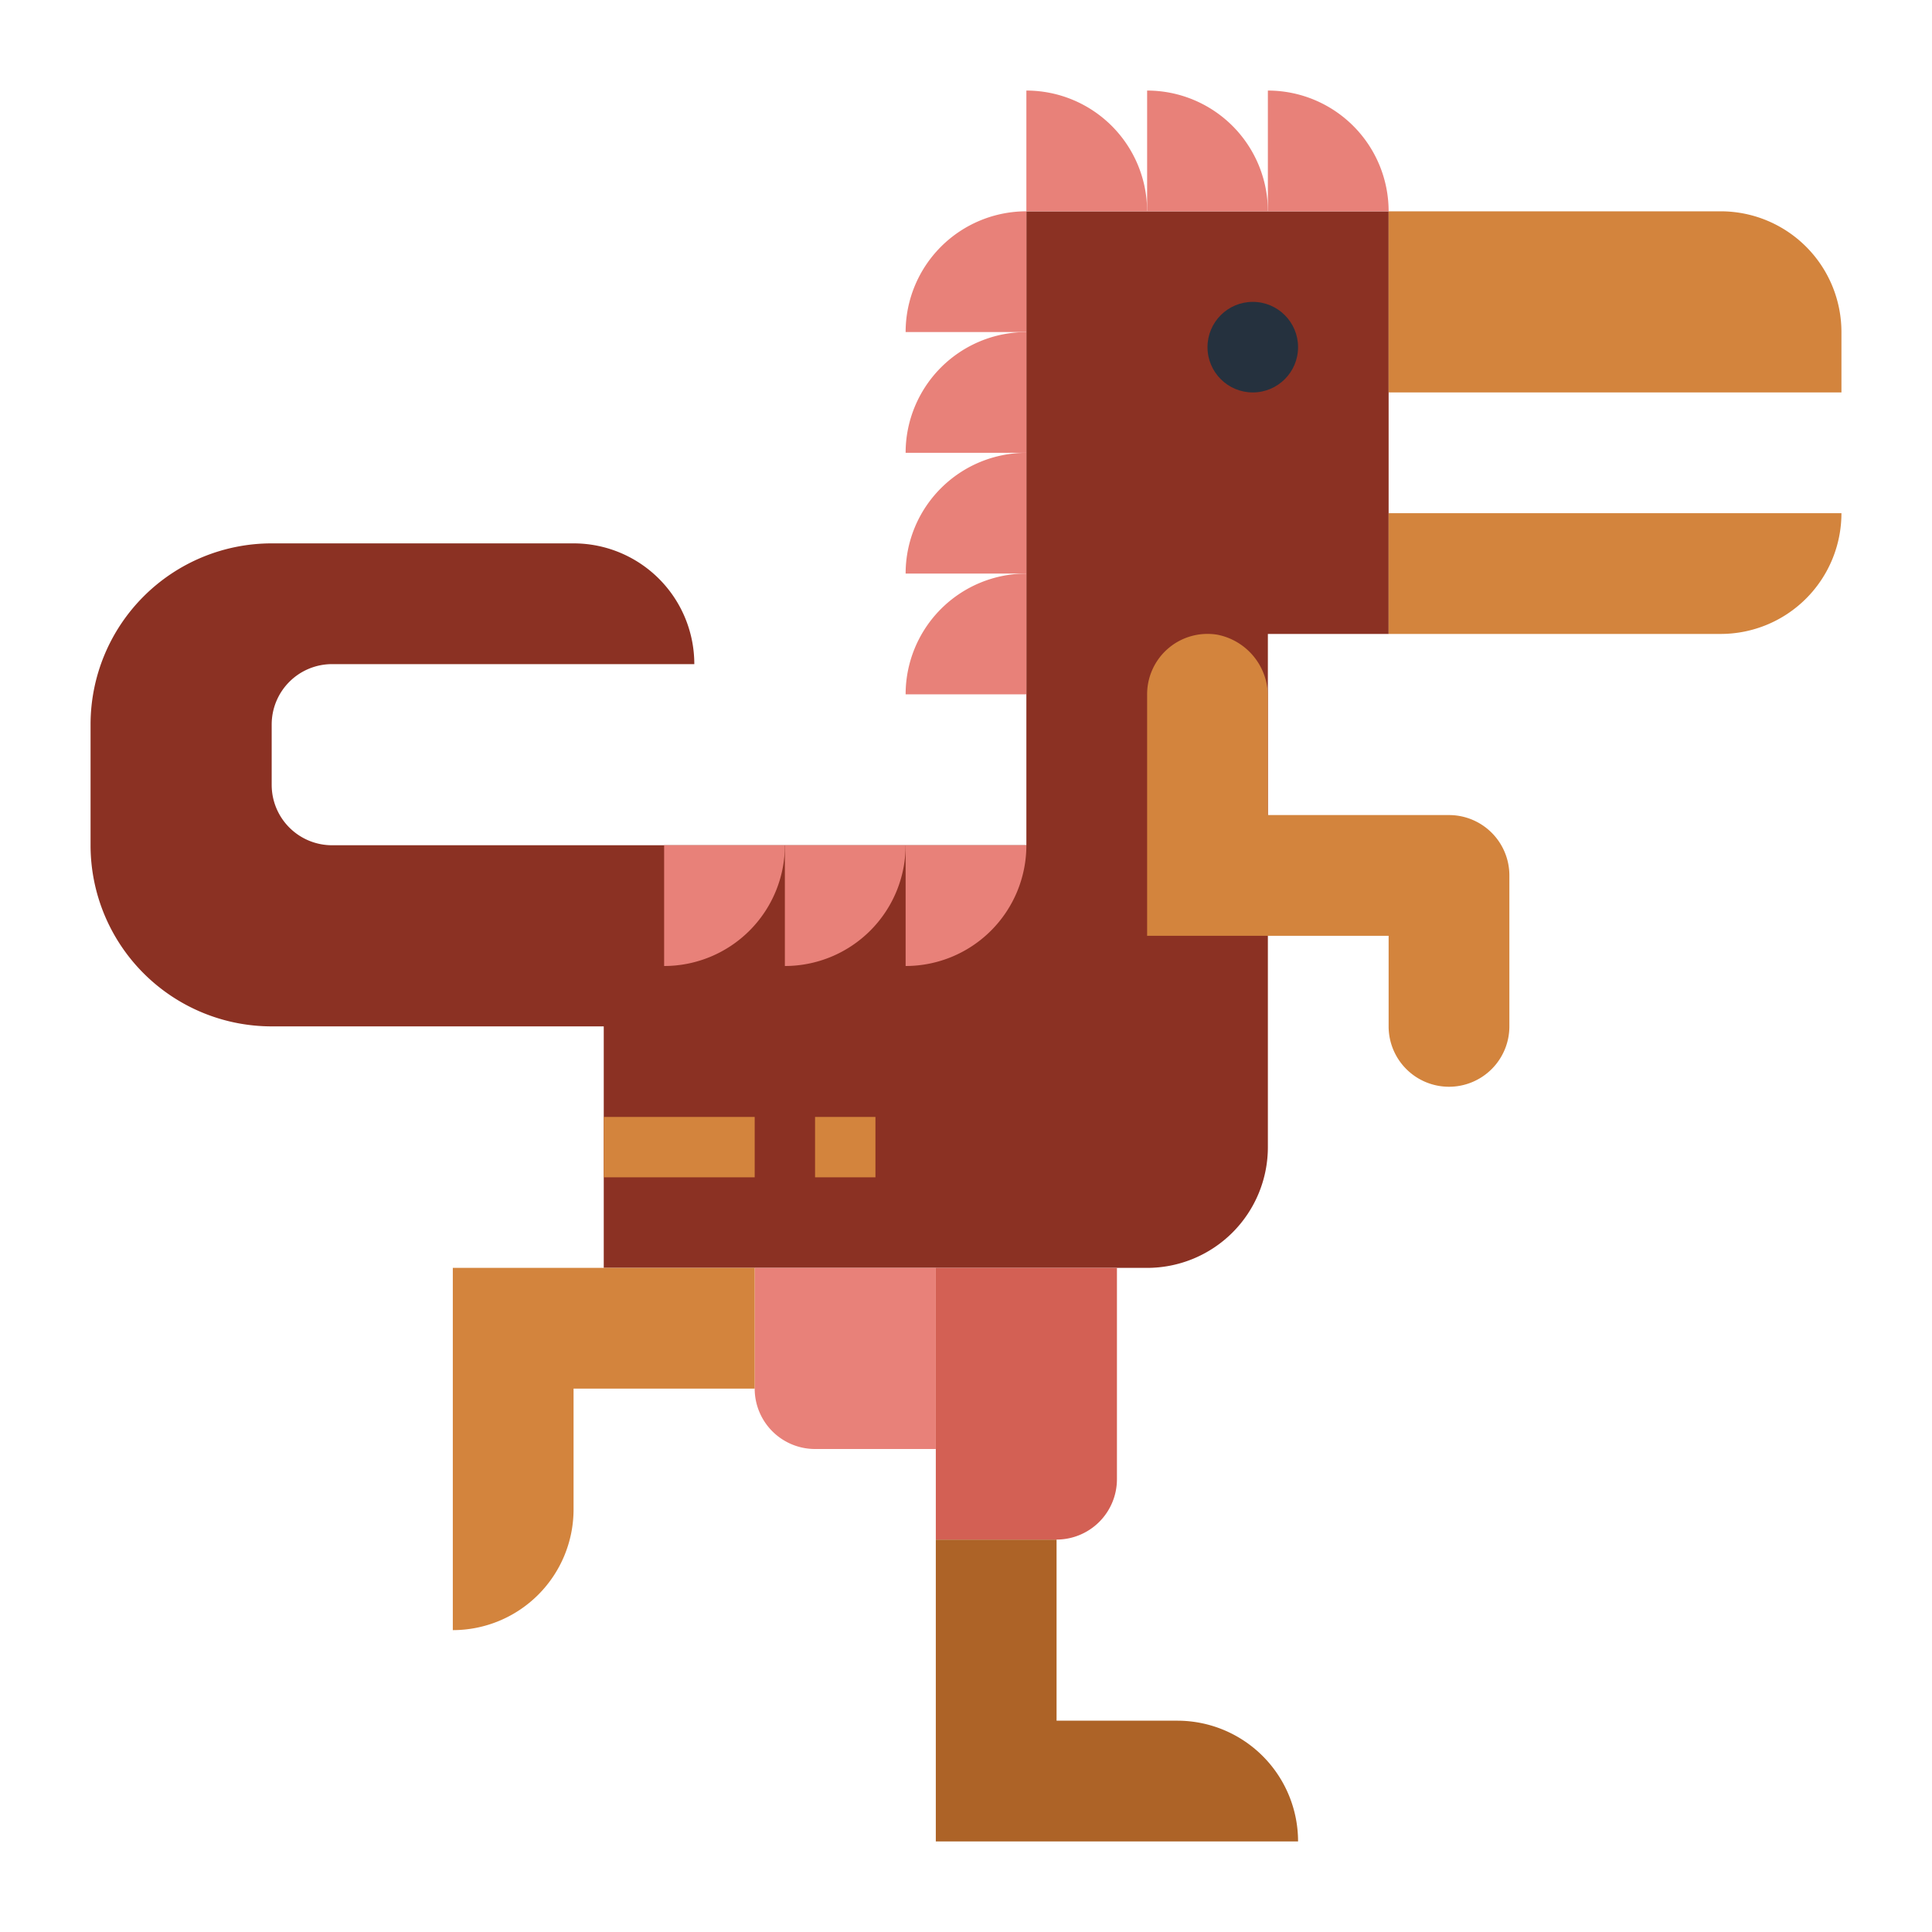 <?xml version="1.0"?>
<svg xmlns="http://www.w3.org/2000/svg" viewBox="0 0 64 64" width="512" height="512"><g id="flat"><path d="M35,57V51H31V61H43a4,4,0,0,0-4-4Z" style="fill:#ad6327"/><path d="M34,7V28H11a2,2,0,0,1-2-2V24a2,2,0,0,1,2-2H23a4,4,0,0,0-4-4H9a6,6,0,0,0-6,6v4a6,6,0,0,0,6,6H20v8H38a4,4,0,0,0,4-4V21h4V7Z" style="fill:#8b3123"/><path d="M46,7H57a4,4,0,0,1,4,4v2a0,0,0,0,1,0,0H46a0,0,0,0,1,0,0V7A0,0,0,0,1,46,7Z" style="fill:#d3843d"/><path d="M46,17H61a0,0,0,0,1,0,0v0a4,4,0,0,1-4,4H46a0,0,0,0,1,0,0V17A0,0,0,0,1,46,17Z" style="fill:#d3843d"/><path d="M34,3h0a4,4,0,0,1,4,4V7a0,0,0,0,1,0,0H34a0,0,0,0,1,0,0V3A0,0,0,0,1,34,3Z" style="fill:#e88179"/><path d="M38,3h0a4,4,0,0,1,4,4V7a0,0,0,0,1,0,0H38a0,0,0,0,1,0,0V3A0,0,0,0,1,38,3Z" style="fill:#e88179"/><path d="M42,3h0a4,4,0,0,1,4,4V7a0,0,0,0,1,0,0H42a0,0,0,0,1,0,0V3A0,0,0,0,1,42,3Z" style="fill:#e88179"/><path d="M30,15h0a4,4,0,0,1,4,4v0a0,0,0,0,1,0,0H30a0,0,0,0,1,0,0V15A0,0,0,0,1,30,15Z" transform="translate(15 49) rotate(-90)" style="fill:#e88179"/><path d="M30,19h0a4,4,0,0,1,4,4v0a0,0,0,0,1,0,0H30a0,0,0,0,1,0,0V19A0,0,0,0,1,30,19Z" transform="translate(11 53) rotate(-90)" style="fill:#e88179"/><path d="M30,11h0a4,4,0,0,1,4,4v0a0,0,0,0,1,0,0H30a0,0,0,0,1,0,0V11A0,0,0,0,1,30,11Z" transform="translate(19 45) rotate(-90)" style="fill:#e88179"/><path d="M30,7h0a4,4,0,0,1,4,4v0a0,0,0,0,1,0,0H30a0,0,0,0,1,0,0V7A0,0,0,0,1,30,7Z" transform="translate(23 41) rotate(-90)" style="fill:#e88179"/><path d="M22,28h4a0,0,0,0,1,0,0v0a4,4,0,0,1-4,4h0a0,0,0,0,1,0,0V28A0,0,0,0,1,22,28Z" style="fill:#e88179"/><path d="M26,28h4a0,0,0,0,1,0,0v0a4,4,0,0,1-4,4h0a0,0,0,0,1,0,0V28A0,0,0,0,1,26,28Z" style="fill:#e88179"/><path d="M30,28h4a0,0,0,0,1,0,0v0a4,4,0,0,1-4,4h0a0,0,0,0,1,0,0V28A0,0,0,0,1,30,28Z" style="fill:#e88179"/><circle cx="41.5" cy="11.5" r="1.5" style="fill:#25313e"/><path d="M48,27H42V23.107a2.075,2.075,0,0,0-1.664-2.08A2,2,0,0,0,38,23v8h8v3a2,2,0,0,0,2,2h0a2,2,0,0,0,2-2V29A2,2,0,0,0,48,27Z" style="fill:#d3843d"/><rect x="20" y="37" width="5" height="2" style="fill:#d3843d"/><rect x="27" y="37" width="2" height="2" style="fill:#d3843d"/><path d="M33,42h4a0,0,0,0,1,0,0v9a0,0,0,0,1,0,0H31a0,0,0,0,1,0,0V44A2,2,0,0,1,33,42Z" transform="translate(68 93) rotate(-180)" style="fill:#d36054"/><path d="M27,42h4a0,0,0,0,1,0,0v6a0,0,0,0,1,0,0H25a0,0,0,0,1,0,0V44A2,2,0,0,1,27,42Z" transform="translate(-17 73) rotate(-90)" style="fill:#e88179"/><path d="M19,46h6V42H15V54h0a4,4,0,0,0,4-4Z" style="fill:#d3843d"/></g></svg>
